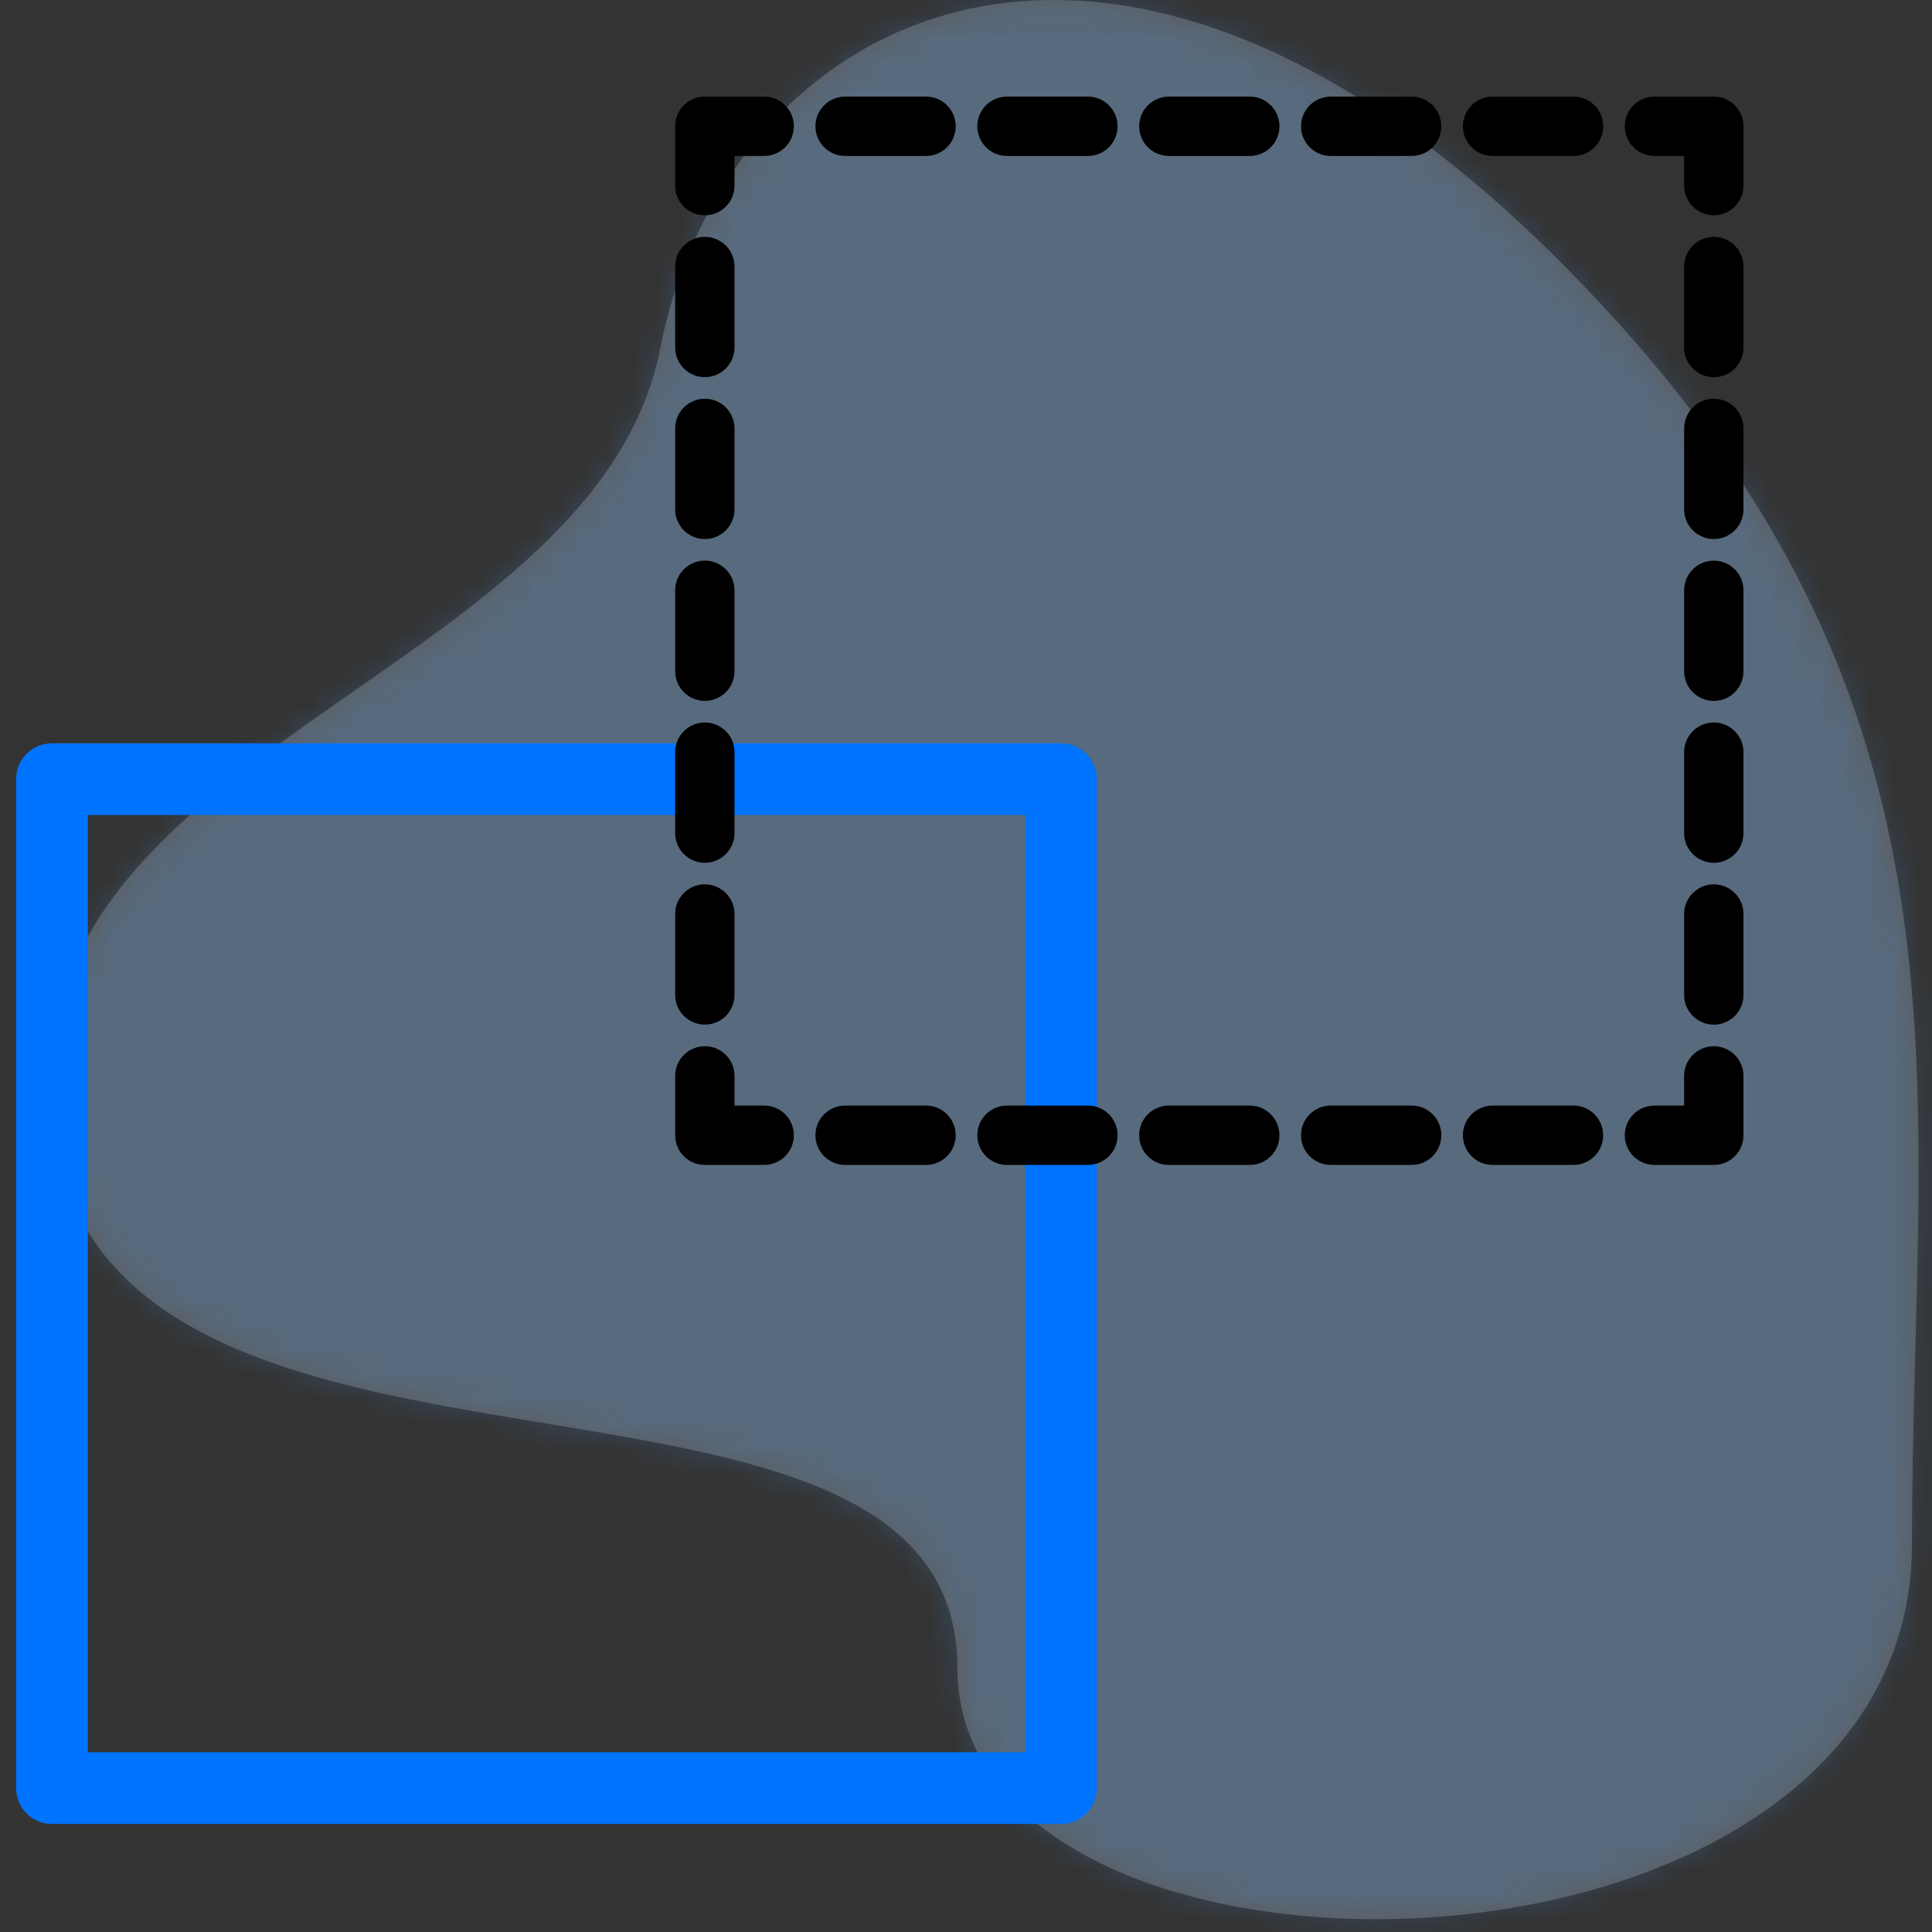 <?xml version="1.0" encoding="UTF-8"?>
<svg width="78px" height="78px" viewBox="0 0 78 78" version="1.1" xmlns="http://www.w3.org/2000/svg" xmlns:xlink="http://www.w3.org/1999/xlink">
    <rect x="0" y="0" width="78" height="78" fill="#333333" stroke="none"/>
    <!-- Generator: Sketch 59.1 (86144) - https://sketch.com -->
    <title>Icon</title>
    <desc>Created with Sketch.</desc>
    <defs>
        <path d="M60.652,10.232 C42.652,-7.549 27.32,0.538 24.652,14.084 C21.984,27.63 -2.799,30.335 0.261,46.335 C3.321,62.335 36.652,52.835 36.652,67.335 C36.652,81.835 75.19,81.335 75.19,62.335 C75.19,43.335 78.652,28.012 60.652,10.232 Z" id="path-1"></path>
    </defs>
    <g id="LP" stroke="none" stroke-width="1" fill="none" fill-rule="evenodd">
        <g id="RapidSkills-Beta-LP" transform="translate(-680, -1455)">
            <g id="Features/Benefits" transform="translate(231, 1122)">
                <g id="Service-2" transform="translate(336, 303)">
                    <g id="Icon" transform="translate(113, 30)">
                        <g id="Ornament/bgicon" transform="translate(2, 0)">
                            <mask id="mask-2" fill="white">
                                <use xlink:href="#path-1"></use>
                            </mask>
                            <use id="bgicon" fill-opacity="0.2" fill="#FFFFFF" fill-rule="evenodd" xlink:href="#path-1"></use>
                            <g id="Color/Primary" opacity="0.2" mask="url(#mask-2)" fill="#459EFF" fill-rule="evenodd">
                                <rect id="Rectangle" x="0" y="0" width="76" height="78"></rect>
                            </g>
                        </g>
                        <g id="duplicate" transform="translate(0.9, 3.9)" fill-rule="nonzero">
                            <path d="M41.933,69.489 L1.198,69.489 C0.536,69.489 0,68.953 0,68.291 L0,27.556 C0,26.894 0.536,26.358 1.198,26.358 L41.933,26.358 C42.595,26.358 43.131,26.894 43.131,27.556 L43.131,68.291 C43.131,68.953 42.595,69.489 41.933,69.489 Z M2.396,67.093 L40.735,67.093 L40.735,28.754 L2.396,28.754 L2.396,67.093 Z" id="Shape" stroke="#0073FF" stroke-width="0.5" fill="#0073FF"></path>
                            <path d="M68.291,43.131 L65.894,43.131 C65.232,43.131 64.696,42.595 64.696,41.933 C64.696,41.271 65.232,40.735 65.894,40.735 L67.092,40.735 L67.092,39.537 C67.092,38.875 67.628,38.339 68.29,38.339 C68.952,38.339 69.488,38.875 69.488,39.537 L69.488,41.933 C69.489,42.595 68.953,43.131 68.291,43.131 Z" id="Path" fill="#000000"></path>
                            <path d="M62.626,43.131 L59.359,43.131 C58.697,43.131 58.161,42.595 58.161,41.933 C58.161,41.271 58.697,40.735 59.359,40.735 L62.626,40.735 C63.288,40.735 63.824,41.271 63.824,41.933 C63.825,42.595 63.288,43.131 62.626,43.131 Z M56.092,43.131 L52.824,43.131 C52.162,43.131 51.626,42.595 51.626,41.933 C51.626,41.271 52.162,40.735 52.824,40.735 L56.092,40.735 C56.754,40.735 57.29,41.271 57.29,41.933 C57.29,42.595 56.754,43.131 56.092,43.131 Z" id="Shape" fill="#000000"></path>
                            <path d="M49.557,43.131 L46.289,43.131 C45.627,43.131 45.091,42.595 45.091,41.933 C45.091,41.271 45.627,40.735 46.289,40.735 L49.557,40.735 C50.219,40.735 50.755,41.271 50.755,41.933 C50.755,42.595 50.219,43.131 49.557,43.131 Z M43.022,43.131 L39.754,43.131 C39.092,43.131 38.556,42.595 38.556,41.933 C38.556,41.271 39.092,40.735 39.754,40.735 L43.022,40.735 C43.684,40.735 44.22,41.271 44.22,41.933 C44.22,42.595 43.684,43.131 43.022,43.131 Z M36.486,43.131 L33.219,43.131 C32.557,43.131 32.021,42.595 32.021,41.933 C32.021,41.271 32.557,40.735 33.219,40.735 L36.486,40.735 C37.148,40.735 37.684,41.271 37.684,41.933 C37.684,42.595 37.149,43.131 36.486,43.131 Z" id="Shape" fill="#000000"></path>
                            <path d="M29.952,43.131 L27.556,43.131 C26.894,43.131 26.358,42.595 26.358,41.933 L26.358,39.537 C26.358,38.875 26.894,38.339 27.556,38.339 C28.218,38.339 28.754,38.875 28.754,39.537 L28.754,40.735 L29.952,40.735 C30.614,40.735 31.149,41.271 31.149,41.933 C31.15,42.595 30.614,43.131 29.952,43.131 Z" id="Path" fill="#000000"></path>
                            <path d="M27.556,37.467 C26.894,37.467 26.358,36.931 26.358,36.269 L26.358,33.001 C26.358,32.339 26.894,31.803 27.556,31.803 C28.218,31.803 28.754,32.339 28.754,33.001 L28.754,36.269 C28.754,36.931 28.218,37.467 27.556,37.467 Z M27.556,30.933 C26.894,30.933 26.358,30.397 26.358,29.735 L26.358,26.467 C26.358,25.805 26.894,25.269 27.556,25.269 C28.218,25.269 28.754,25.805 28.754,26.467 L28.754,29.735 C28.754,30.397 28.218,30.933 27.556,30.933 Z" id="Shape" fill="#000000"></path>
                            <path d="M27.556,24.397 C26.894,24.397 26.358,23.861 26.358,23.199 L26.358,19.931 C26.358,19.269 26.894,18.733 27.556,18.733 C28.218,18.733 28.754,19.269 28.754,19.931 L28.754,23.199 C28.754,23.861 28.218,24.397 27.556,24.397 Z M27.556,17.862 C26.894,17.862 26.358,17.326 26.358,16.664 L26.358,13.396 C26.358,12.734 26.894,12.198 27.556,12.198 C28.218,12.198 28.754,12.734 28.754,13.396 L28.754,16.664 C28.754,17.327 28.218,17.862 27.556,17.862 Z M27.556,11.327 C26.894,11.327 26.358,10.791 26.358,10.129 L26.358,6.861 C26.358,6.199 26.894,5.663 27.556,5.663 C28.218,5.663 28.754,6.199 28.754,6.861 L28.754,10.129 C28.754,10.791 28.218,11.327 27.556,11.327 Z" id="Shape" fill="#000000"></path>
                            <path d="M27.556,4.792 C26.894,4.792 26.358,4.256 26.358,3.594 L26.358,1.198 C26.358,0.536 26.894,0 27.556,0 L29.952,0 C30.614,0 31.15,0.536 31.15,1.198 C31.15,1.86 30.614,2.396 29.952,2.396 L28.754,2.396 L28.754,3.594 C28.754,4.256 28.218,4.792 27.556,4.792 Z" id="Path" fill="#000000"></path>
                            <path d="M43.022,2.396 L39.754,2.396 C39.092,2.396 38.556,1.86 38.556,1.198 C38.556,0.536 39.092,0 39.754,0 L43.022,0 C43.684,0 44.22,0.536 44.22,1.198 C44.22,1.86 43.684,2.396 43.022,2.396 Z M36.488,2.396 L33.22,2.396 C32.558,2.396 32.022,1.86 32.022,1.198 C32.022,0.536 32.558,0 33.22,0 L36.488,0 C37.149,0 37.685,0.536 37.685,1.198 C37.685,1.86 37.15,2.396 36.488,2.396 Z" id="Shape" fill="#000000"></path>
                            <path d="M62.628,2.396 L59.36,2.396 C58.698,2.396 58.162,1.86 58.162,1.198 C58.162,0.536 58.698,0 59.36,0 L62.628,0 C63.29,0 63.826,0.536 63.826,1.198 C63.826,1.86 63.29,2.396 62.628,2.396 Z M56.092,2.396 L52.824,2.396 C52.162,2.396 51.626,1.86 51.626,1.198 C51.626,0.536 52.162,0 52.824,0 L56.092,0 C56.754,0 57.29,0.536 57.29,1.198 C57.29,1.86 56.754,2.396 56.092,2.396 Z M49.558,2.396 L46.29,2.396 C45.628,2.396 45.092,1.86 45.092,1.198 C45.092,0.536 45.628,0 46.29,0 L49.558,0 C50.22,0 50.756,0.536 50.756,1.198 C50.756,1.86 50.22,2.396 49.558,2.396 Z" id="Shape" fill="#000000"></path>
                            <path d="M68.291,4.792 C67.629,4.792 67.093,4.256 67.093,3.594 L67.093,2.396 L65.895,2.396 C65.233,2.396 64.697,1.86 64.697,1.198 C64.697,0.536 65.232,0 65.894,0 L68.291,0 C68.953,0 69.489,0.536 69.489,1.198 L69.489,3.594 C69.489,4.256 68.953,4.792 68.291,4.792 Z" id="Path" fill="#000000"></path>
                            <path d="M68.291,17.862 C67.629,17.862 67.093,17.326 67.093,16.664 L67.093,13.396 C67.093,12.734 67.629,12.198 68.291,12.198 C68.953,12.198 69.489,12.734 69.489,13.396 L69.489,16.664 C69.489,17.327 68.953,17.862 68.291,17.862 Z M68.291,11.328 C67.629,11.328 67.093,10.792 67.093,10.13 L67.093,6.862 C67.093,6.2 67.629,5.664 68.291,5.664 C68.953,5.664 69.489,6.2 69.489,6.862 L69.489,10.13 C69.489,10.792 68.953,11.328 68.291,11.328 Z" id="Shape" fill="#000000"></path>
                            <path d="M68.291,37.468 C67.629,37.468 67.093,36.932 67.093,36.27 L67.093,33.002 C67.093,32.34 67.629,31.804 68.291,31.804 C68.953,31.804 69.489,32.34 69.489,33.002 L69.489,36.27 C69.489,36.932 68.953,37.468 68.291,37.468 Z M68.291,30.933 C67.629,30.933 67.093,30.397 67.093,29.735 L67.093,26.467 C67.093,25.805 67.629,25.269 68.291,25.269 C68.953,25.269 69.489,25.805 69.489,26.467 L69.489,29.735 C69.489,30.397 68.953,30.933 68.291,30.933 Z M68.291,24.398 C67.629,24.398 67.093,23.862 67.093,23.2 L67.093,19.933 C67.093,19.271 67.629,18.735 68.291,18.735 C68.953,18.735 69.489,19.271 69.489,19.933 L69.489,23.2 C69.489,23.862 68.953,24.398 68.291,24.398 Z" id="Shape" fill="#000000"></path>
                        </g>
                    </g>
                </g>
            </g>
        </g>
    </g>
</svg>